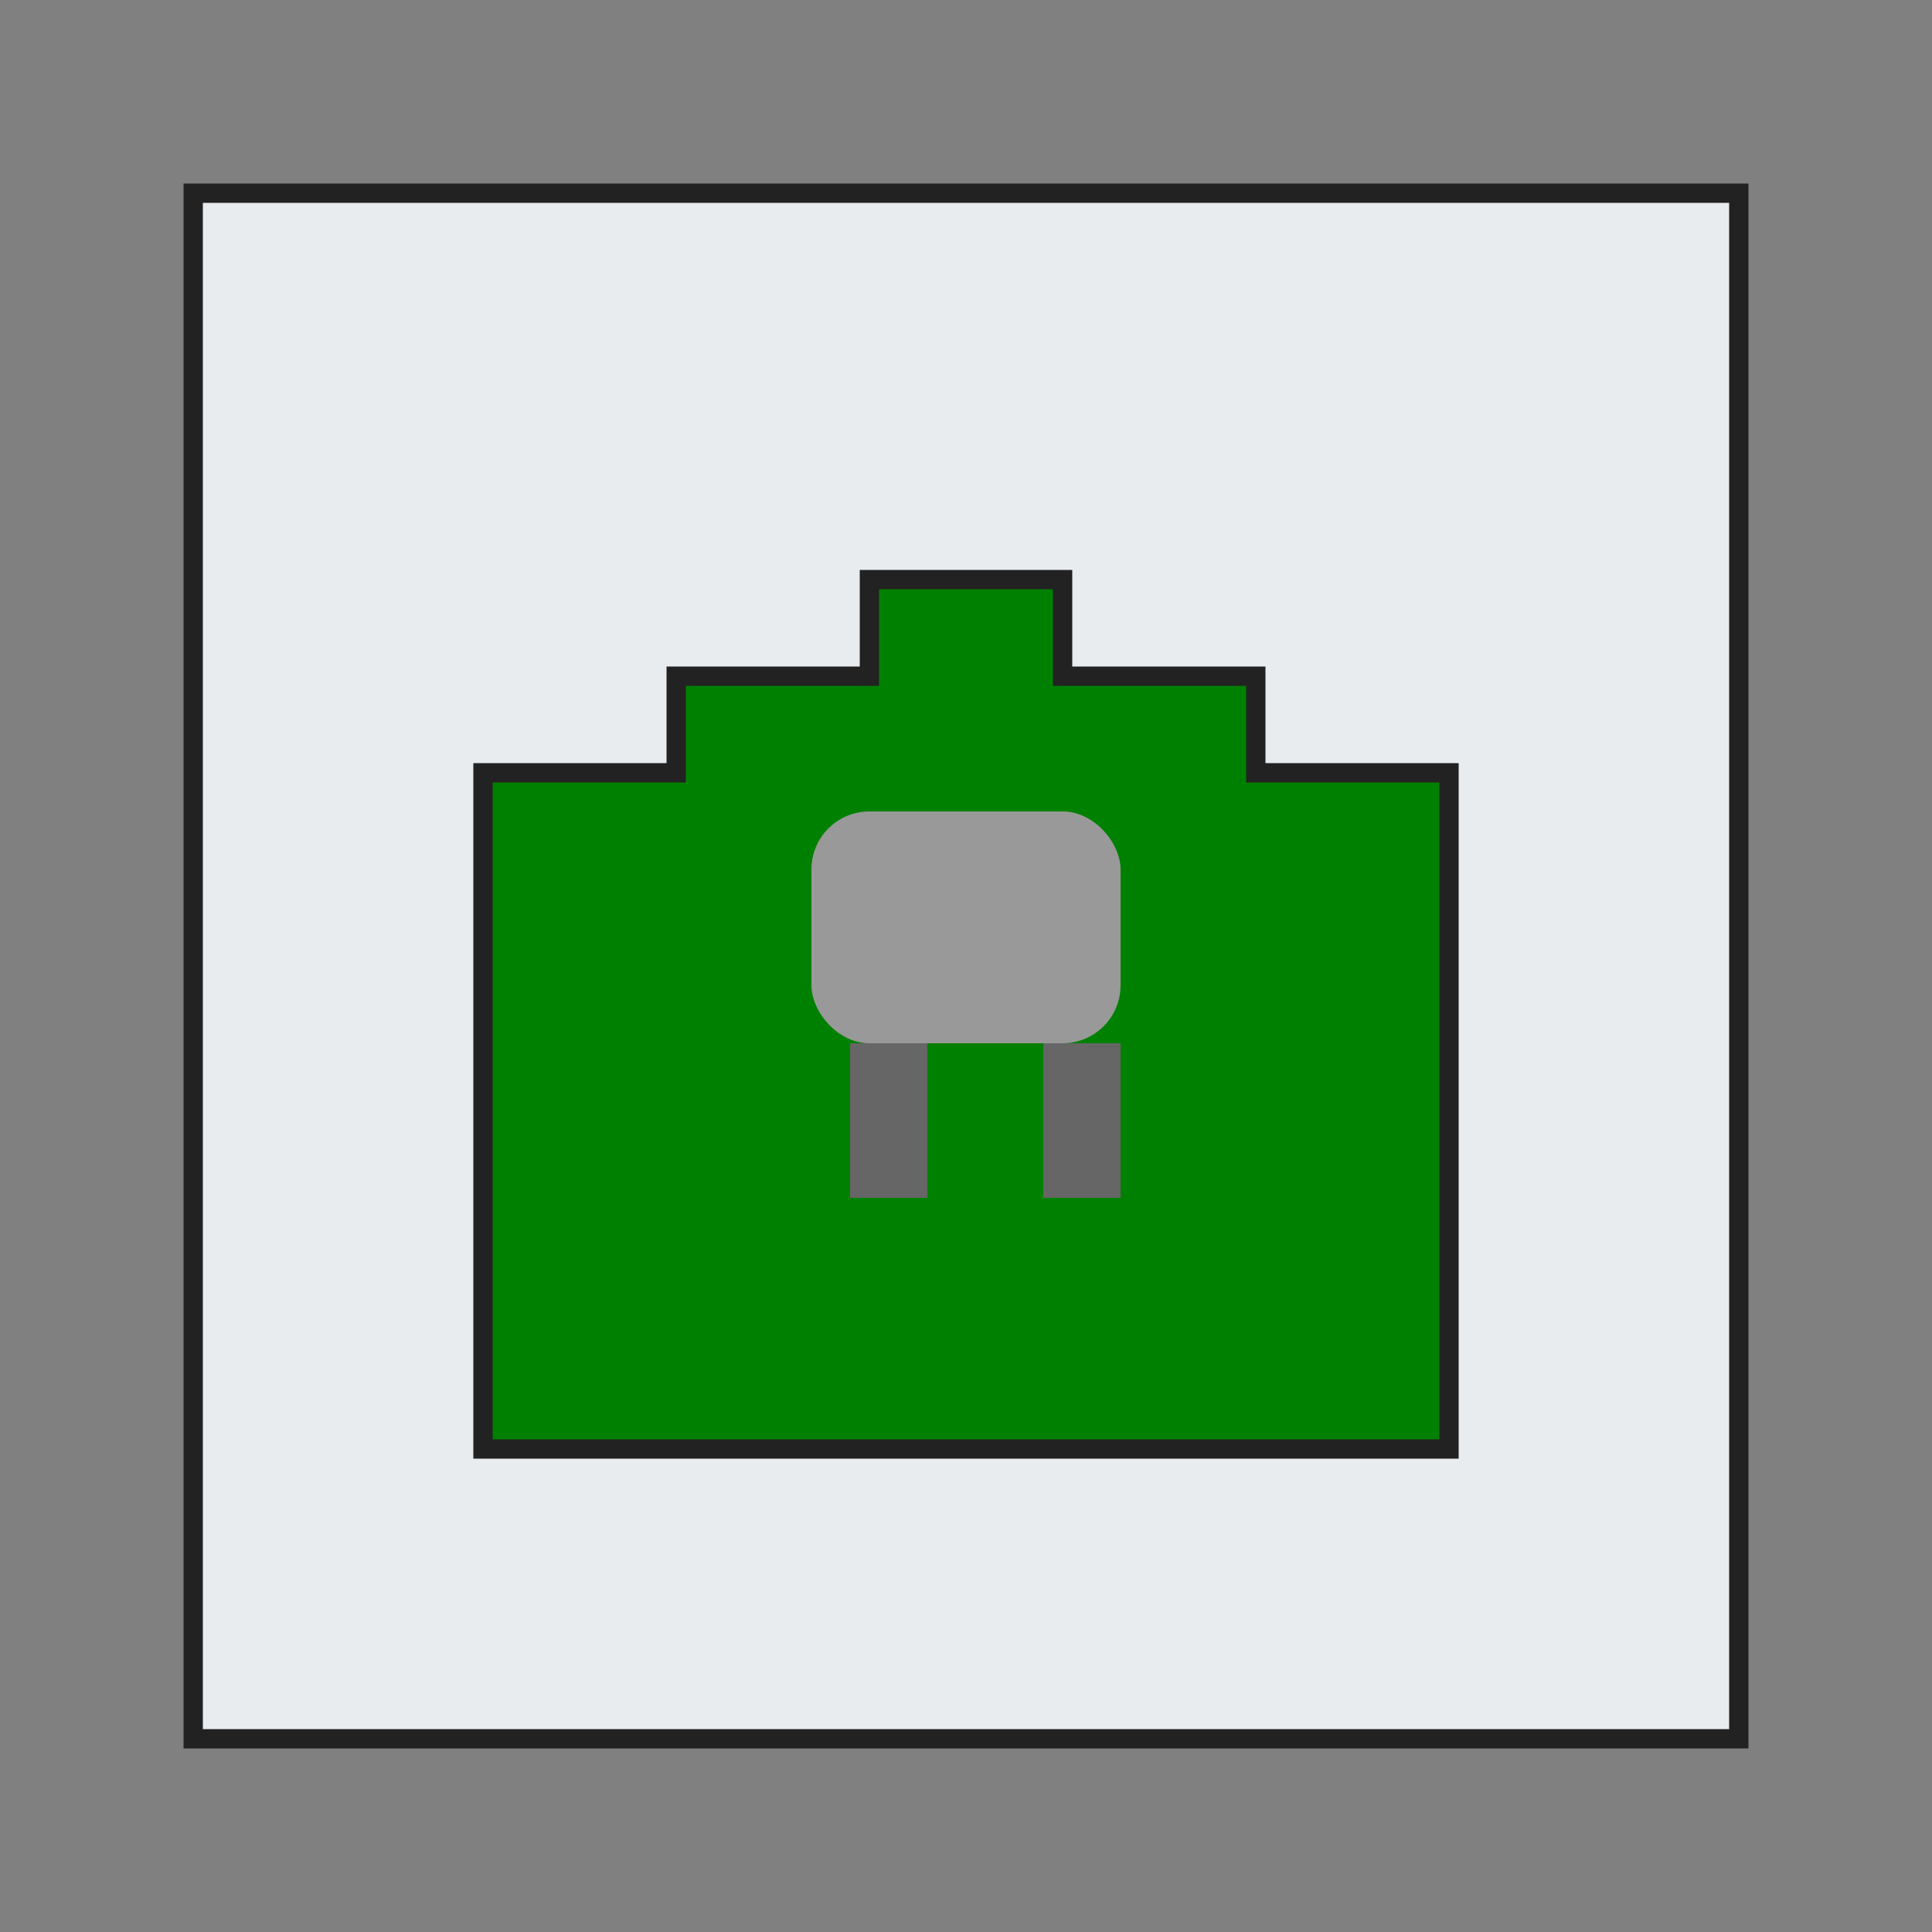 <svg width="100" height="100" viewBox="0 0 100 100"  version="1.1" xmlns="http://www.w3.org/2000/svg" xmlns:xlink="http://www.w3.org/1999/xlink">
  <rect x="0" y="0" width="100" height="100" fill="#808080" stroke="none"/>
  <rect x="10" y="10" width="80" height="80" fill="#e9ecef" stroke="#222" stroke-width="1"/>
  <path d="M25 75 V40 H35 V35 H45 V30 H55 V35 H65 V40 H75 V75 Z"
        fill="green" stroke="#222" stroke-width="1" />
  <rect x="42" y="42" width="16" height="12" rx="3" ry="3" fill="#999" />
  <rect x="44" y="54" width="4" height="8" fill="#666" />
  <rect x="54" y="54" width="4" height="8" fill="#666" />
</svg>
